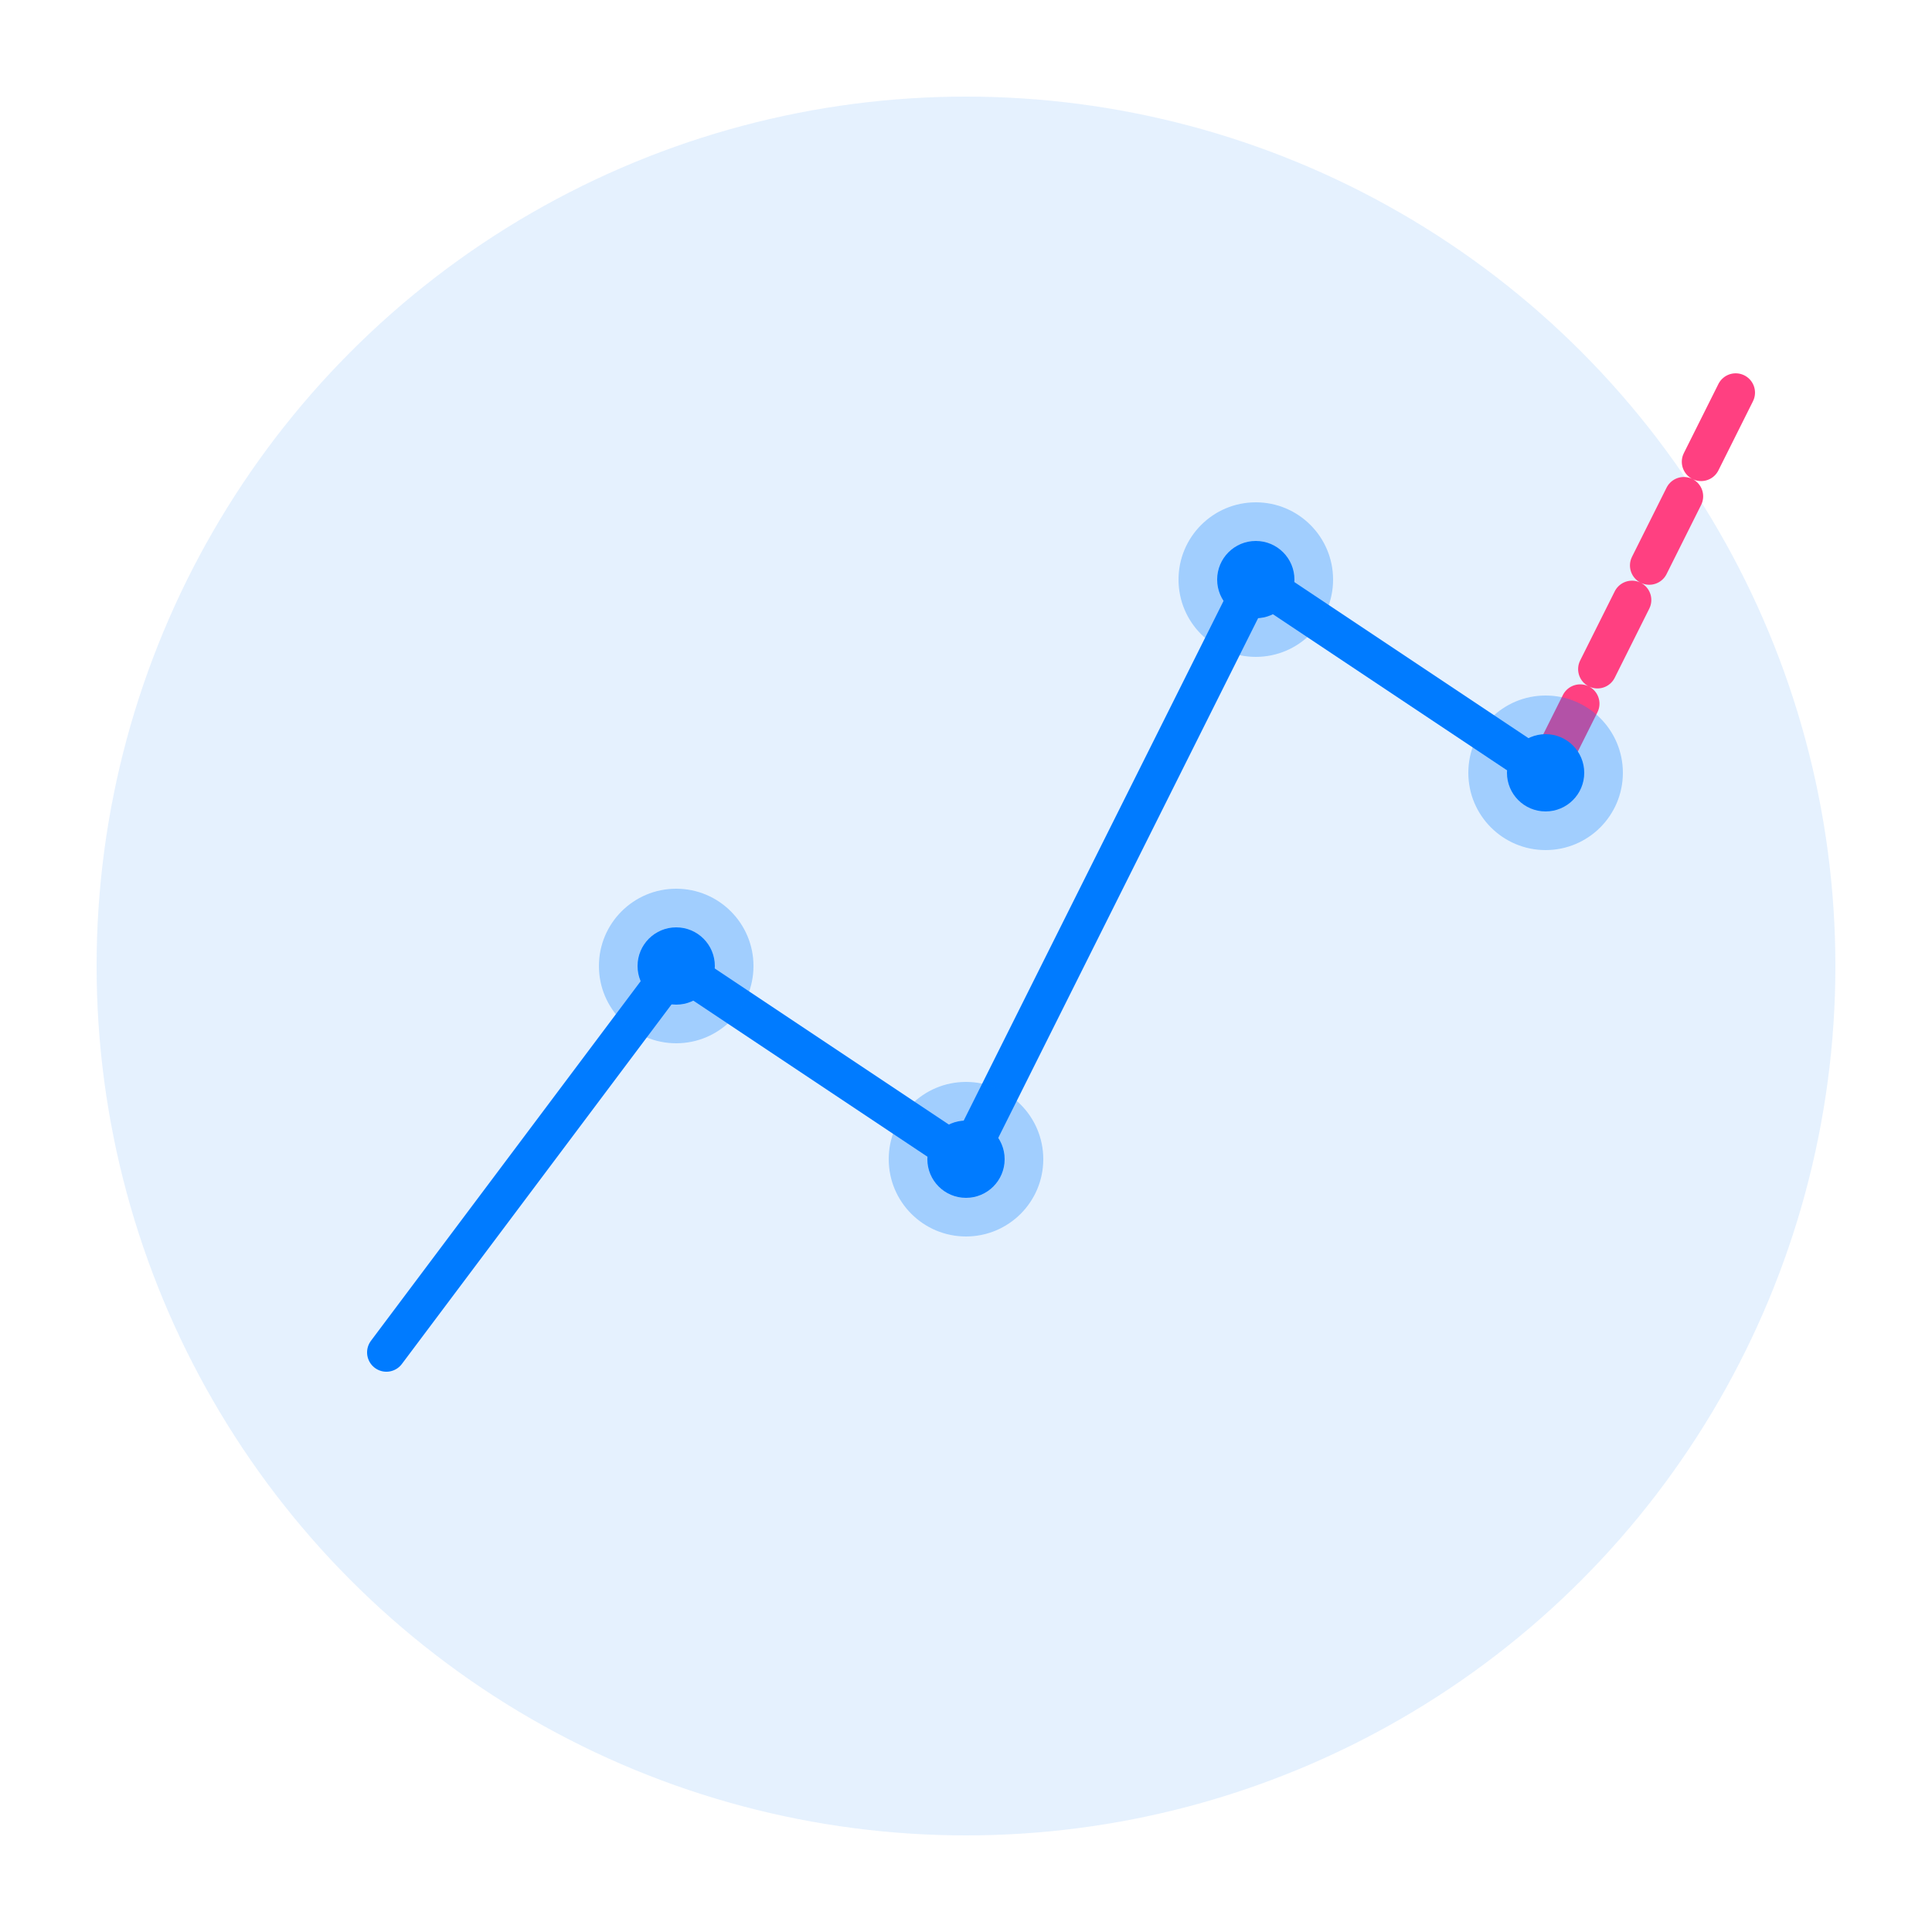 <?xml version="1.0" encoding="UTF-8"?>
<svg width="200" height="200" viewBox="0 0 200 200" fill="none" xmlns="http://www.w3.org/2000/svg">
  <!-- Background circle with gradient -->
  <circle cx="100" cy="100" r="90" fill="url(#gradient)" fill-opacity="0.1"/>
  
  <!-- Stock chart lines -->
  <path d="M40 140 L70 100 L100 120 L130 60 L160 80" 
        stroke="#007bff" 
        stroke-width="4"
        stroke-linecap="round"
        stroke-linejoin="round"
        fill="none">
    <animate attributeName="stroke-dasharray" 
             from="200 200" 
             to="0 0" 
             dur="2s" 
             repeatCount="1"/>
  </path>
  
  <!-- Prediction line (dashed) -->
  <path d="M160 80 L180 40" 
        stroke="#ff4081" 
        stroke-width="4"
        stroke-dasharray="8 4"
        stroke-linecap="round"
        fill="none">
    <animate attributeName="stroke-dasharray" 
             from="200 200" 
             to="8 4" 
             dur="2s" 
             repeatCount="1"/>
  </path>
  
  <!-- AI circuit pattern -->
  <circle cx="70" cy="100" r="4" fill="#007bff"/>
  <circle cx="100" cy="120" r="4" fill="#007bff"/>
  <circle cx="130" cy="60" r="4" fill="#007bff"/>
  <circle cx="160" cy="80" r="4" fill="#007bff"/>
  
  <!-- Gradient definition -->
  <defs>
    <linearGradient id="gradient" x1="0" y1="0" x2="200" y2="200">
      <stop offset="0%" stop-color="#007bff"/>
      <stop offset="100%" stop-color="#00ff88"/>
    </linearGradient>
  </defs>
  
  <!-- Animation for nodes -->
  <g>
    <animate attributeName="opacity"
             values="0;1;0"
             dur="2s"
             repeatCount="indefinite"/>
    <circle cx="70" cy="100" r="8" fill="#007bff" fill-opacity="0.3"/>
    <circle cx="100" cy="120" r="8" fill="#007bff" fill-opacity="0.3"/>
    <circle cx="130" cy="60" r="8" fill="#007bff" fill-opacity="0.3"/>
    <circle cx="160" cy="80" r="8" fill="#007bff" fill-opacity="0.3"/>
  </g>
</svg> 